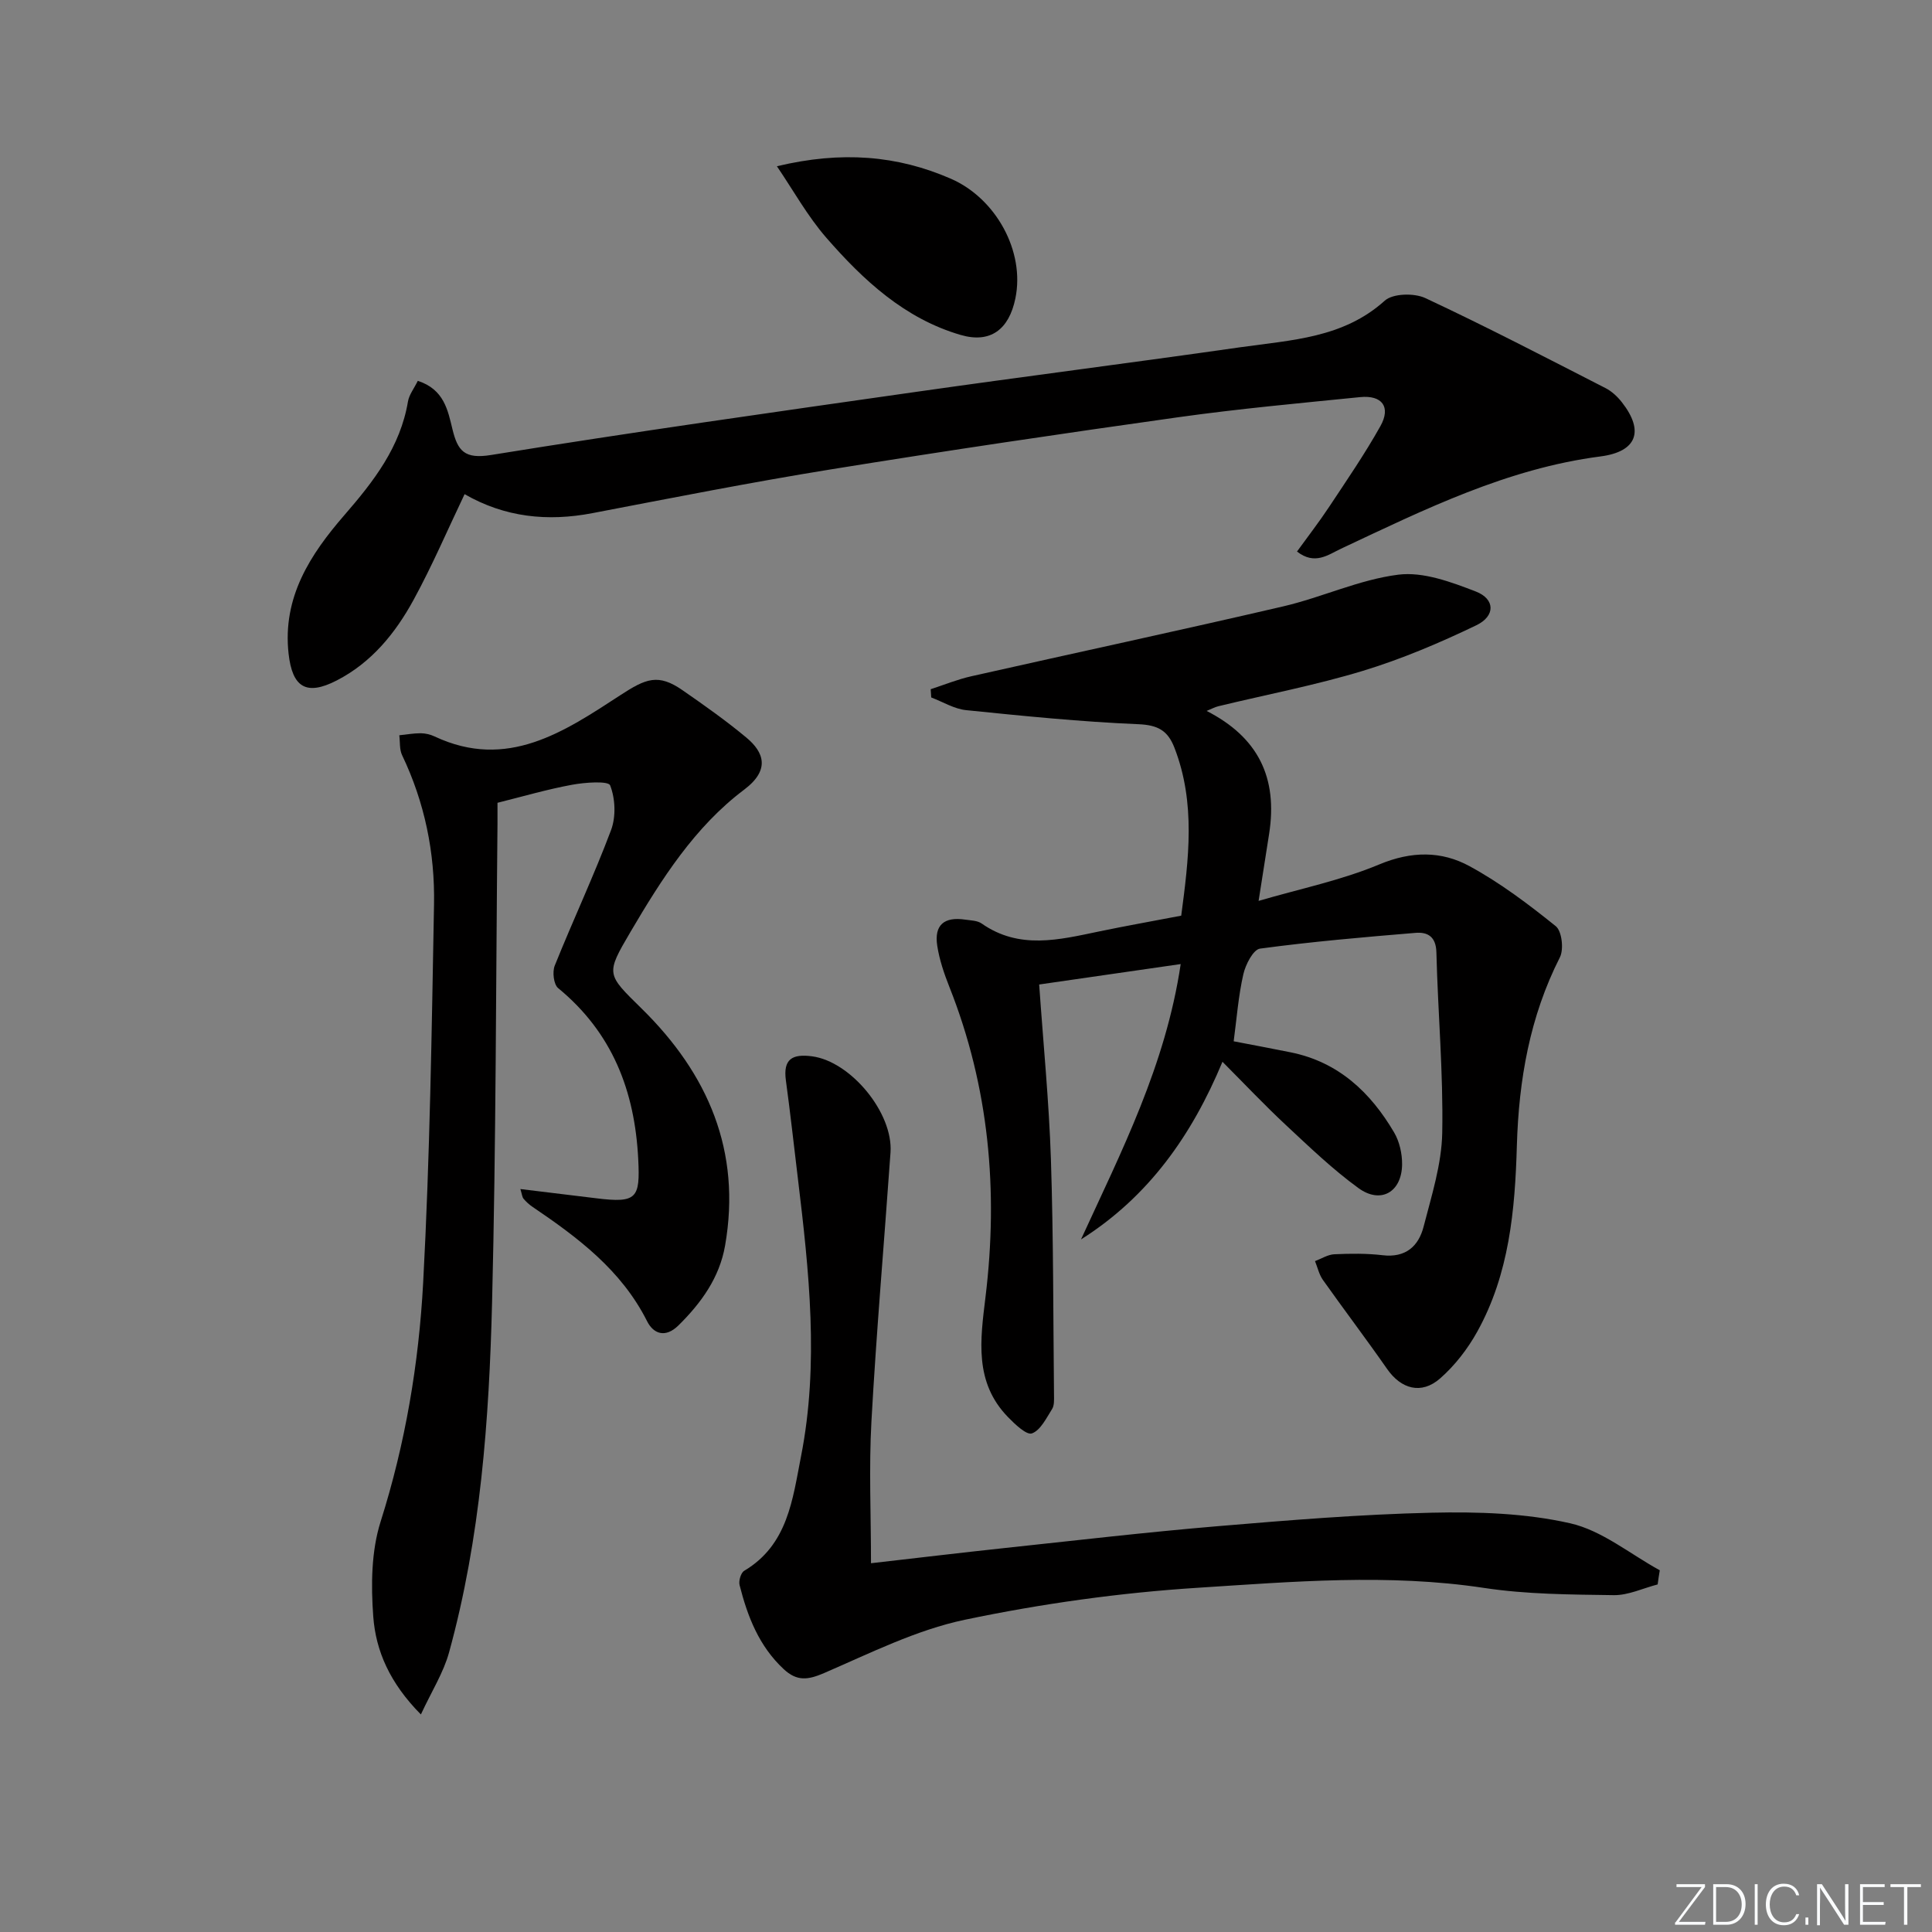 <svg enable-background="new 0 0 400 400" viewBox="0 0 400 400" xmlns="http://www.w3.org/2000/svg"><rect x="0" y="0" width="400" height="400" fill="#808080" stroke="none"/><g fill="#fafbfc"><path d="m346.9 398 5.4-7.3h-5.2v-.6h5.9v.6l-5.4 7.2h5.5l-.1.6h-6.2v-.5z"/><path d="m354.7 390.1h2.8c2.3 0 3.9 1.6 3.9 4.1s-1.6 4.3-3.9 4.3h-2.8zm.6 7.8h2c2.2 0 3.3-1.6 3.3-3.6 0-1.8-1-3.6-3.3-3.6h-2z"/><path d="m363.9 390.1v8.4h-.6v-8.4z"/><path d="m372.5 396.3c-.4 1.3-1.4 2.3-3.2 2.3-2.4 0-3.7-1.9-3.7-4.3 0-2.3 1.2-4.3 3.7-4.3 1.8 0 2.9 1 3.2 2.4h-.6c-.4-1.1-1.1-1.8-2.5-1.8-2.1 0-3 1.9-3 3.7s.9 3.7 3 3.7c1.4 0 2.1-.7 2.5-1.7z"/><path d="m373.8 398.5v-1.5h.6v1.5z"/><path d="m376.2 398.5v-8.4h1c1.3 2 4.4 6.7 4.9 7.6-.1-1.2-.1-2.4-.1-3.8v-3.8h.7v8.4h-.9c-1.2-1.9-4.4-6.8-5-7.7.1 1.1 0 2.3 0 3.9v3.9h-.6z"/><path d="m390 394.4h-4.3v3.5h4.7l-.1.6h-5.2v-8.4h5.1v.6h-4.5v3.1h4.3z"/><path d="m394.2 390.7h-2.8v-.6h6.3v.6h-2.8v7.8h-.7z"/></g><path d="m255.42 215.59c3.74.72 7.79 1.47 11.83 2.29 9.85 2 16.49 8.26 21.38 16.57 1.12 1.9 1.68 4.41 1.66 6.63-.07 5.74-4.42 8.26-9.04 4.9-5.35-3.89-10.17-8.53-15.03-13.06-4.37-4.07-8.47-8.42-13.12-13.09-6.33 15.18-15.24 27.9-29.29 36.78 8.35-18.2 17.52-36.04 20.64-57.01-9.87 1.42-19.42 2.8-29.3 4.23.86 12.37 2.04 24.26 2.43 36.18.53 16.26.47 32.54.64 48.81.01.99.08 2.17-.41 2.93-1.19 1.88-2.39 4.38-4.16 5.02-1.11.4-3.51-1.89-4.93-3.35-7.06-7.23-5.76-16-4.68-24.91 2.67-21.95.75-43.42-7.47-64.15-1.09-2.75-2.07-5.62-2.52-8.53-.67-4.31 1.4-6.08 5.79-5.43 1.15.17 2.5.18 3.38.79 7.81 5.48 16.05 3.38 24.32 1.66 5.52-1.15 11.07-2.13 17.02-3.27 1.54-11.67 3.05-23.29-1.41-34.78-1.37-3.54-3.42-4.69-7.44-4.86-11.92-.5-23.81-1.7-35.68-2.91-2.47-.25-4.82-1.72-7.23-2.63-.04-.57-.07-1.14-.11-1.71 2.79-.9 5.53-2.03 8.38-2.67 21.52-4.85 43.09-9.47 64.58-14.47 8.04-1.87 15.76-5.55 23.86-6.57 5.15-.65 10.94 1.52 16.03 3.48 4.02 1.55 4.11 5.08.11 7-7.59 3.65-15.43 6.98-23.47 9.43-9.82 2.98-19.95 4.91-29.94 7.33-.77.19-1.48.59-2.42.97 10.63 5.44 14.78 13.76 12.93 25.5-.69 4.41-1.38 8.81-2.17 13.83 8.53-2.5 17.1-4.25 25.01-7.56 6.64-2.77 12.83-2.8 18.64.36 6.35 3.45 12.23 7.89 17.88 12.44 1.26 1.02 1.69 4.78.85 6.44-6.24 12.3-8.51 25.37-8.91 39-.38 13.32-1.57 26.59-8.22 38.54-1.98 3.56-4.62 6.98-7.67 9.65-3.89 3.41-8.09 2.19-10.98-1.97-4.33-6.21-8.91-12.25-13.29-18.43-.79-1.12-1.1-2.58-1.63-3.89 1.34-.5 2.65-1.36 4.01-1.42 3.32-.15 6.69-.19 9.98.2 4.76.57 7.45-1.86 8.49-5.91 1.65-6.41 3.74-12.94 3.86-19.45.23-12.43-.9-24.89-1.21-37.34-.08-3.28-1.82-4.25-4.33-4.04-10.75.89-21.5 1.82-32.18 3.26-1.41.19-3.01 3.31-3.46 5.31-1.03 4.5-1.37 9.14-2 13.88z" fill="#010000"/><path d="m103 166.21c0 1.82.01 3.15 0 4.47-.33 32.97-.3 65.94-1.12 98.9-.61 24.41-2.38 48.8-8.9 72.51-1.16 4.23-3.63 8.1-5.84 12.87-6.44-6.51-9.33-13.15-9.86-20.26-.48-6.52-.42-13.55 1.53-19.69 5.12-16.16 7.9-32.7 8.8-49.43 1.4-26.07 1.77-52.21 2.25-78.32.2-10.72-1.93-21.12-6.61-30.91-.57-1.19-.4-2.74-.58-4.12 1.48-.15 2.95-.42 4.43-.42.97.01 2.01.25 2.89.67 15.02 7.06 26.85-1 38.46-8.56 5.28-3.44 7.82-4.52 12.87-1.01 4.51 3.13 9.01 6.3 13.22 9.81 3.6 3 4.99 6.66-.47 10.77-10.23 7.69-17.1 18.51-23.54 29.46-5.17 8.8-4.98 8.69 2.33 15.88 13.73 13.49 20.68 29.51 17.26 49.06-1.16 6.64-4.92 11.84-9.63 16.5-2.76 2.73-5.22 1.74-6.52-.85-5.32-10.58-14.32-17.31-23.74-23.69-.68-.46-1.31-1.04-1.84-1.67-.28-.33-.31-.89-.65-2 5.47.67 10.59 1.28 15.71 1.91 8.4 1.04 9.1.01 8.69-8.07-.71-14.18-5.37-26.22-16.58-35.44-.93-.76-1.23-3.36-.71-4.65 3.78-9.4 8.1-18.59 11.66-28.06 1.04-2.77.89-6.54-.19-9.27-.38-.96-5.23-.62-7.9-.12-5.16.95-10.21 2.43-15.42 3.73z" fill="#010000"/><path d="m86.5 78.85c5.45 1.76 6.22 6.1 7.18 10.03 1.09 4.49 2.5 6.21 8 5.32 29.15-4.72 58.41-8.85 87.65-13.02 22.51-3.21 45.07-6.08 67.58-9.3 10.42-1.49 21.18-1.86 29.79-9.63 1.68-1.51 6.09-1.61 8.39-.54 12.6 5.89 24.96 12.32 37.35 18.66 1.28.66 2.45 1.76 3.35 2.91 4.69 5.98 3.11 10.24-4.43 11.22-19.3 2.5-36.43 10.98-53.71 19.1-2.68 1.26-5.43 3.47-9.12.59 2.27-3.14 4.57-6.1 6.64-9.23 3.65-5.51 7.4-10.97 10.62-16.72 2.23-3.97.38-6.48-4.2-6.02-12.55 1.26-25.13 2.41-37.61 4.16-23.99 3.37-47.97 6.92-71.89 10.79-16.53 2.67-32.98 5.92-49.43 9.07-9.32 1.79-18.15.86-26.47-3.93-3.52 7.37-6.69 14.79-10.54 21.84-3.77 6.92-8.71 13.02-15.95 16.74-6.29 3.23-9.17 1.42-9.95-5.53-1.31-11.72 4.51-20.59 11.55-28.71 6.09-7.02 11.59-14.1 13.17-23.55.24-1.38 1.24-2.64 2.03-4.25z" fill="#010000"/><path d="m343.2 328.04c-3.03.78-6.07 2.26-9.09 2.22-8.97-.13-18.04-.16-26.87-1.5-19.79-2.99-39.56-1.29-59.24-.03-16.17 1.03-32.38 3.3-48.23 6.62-10.05 2.11-19.59 6.91-29.13 11.03-3.36 1.45-5.63 1.76-8.39-.81-5.12-4.77-7.48-10.9-9.13-17.4-.22-.88.27-2.55.97-2.96 9.04-5.38 10.01-14.82 11.75-23.67 3.78-19.2 1.66-38.41-.65-57.58-.82-6.76-1.56-13.53-2.48-20.27-.61-4.45 1.35-5.53 5.42-4.99 7.96 1.04 16.82 11.68 16.24 19.92-1.31 18.56-2.92 37.1-3.95 55.67-.53 9.6-.09 19.26-.09 29.36 9.39-1.07 18.53-2.17 27.7-3.15 14.69-1.57 29.37-3.28 44.09-4.52 14.73-1.24 29.5-2.45 44.27-2.79 9.58-.22 19.43.09 28.7 2.19 6.58 1.49 12.39 6.36 18.55 9.73-.17.97-.31 1.95-.44 2.93z" fill="#010000"/><path d="m160.85 34.42c13.4-3.21 24.94-2.25 36.03 2.59 9.29 4.05 15.37 15.01 13.34 24.79-1.32 6.39-5.14 9.36-11.35 7.54-11.59-3.39-20.13-11.33-27.8-20.13-3.91-4.5-6.85-9.84-10.22-14.79z" fill="#010000"/></svg>